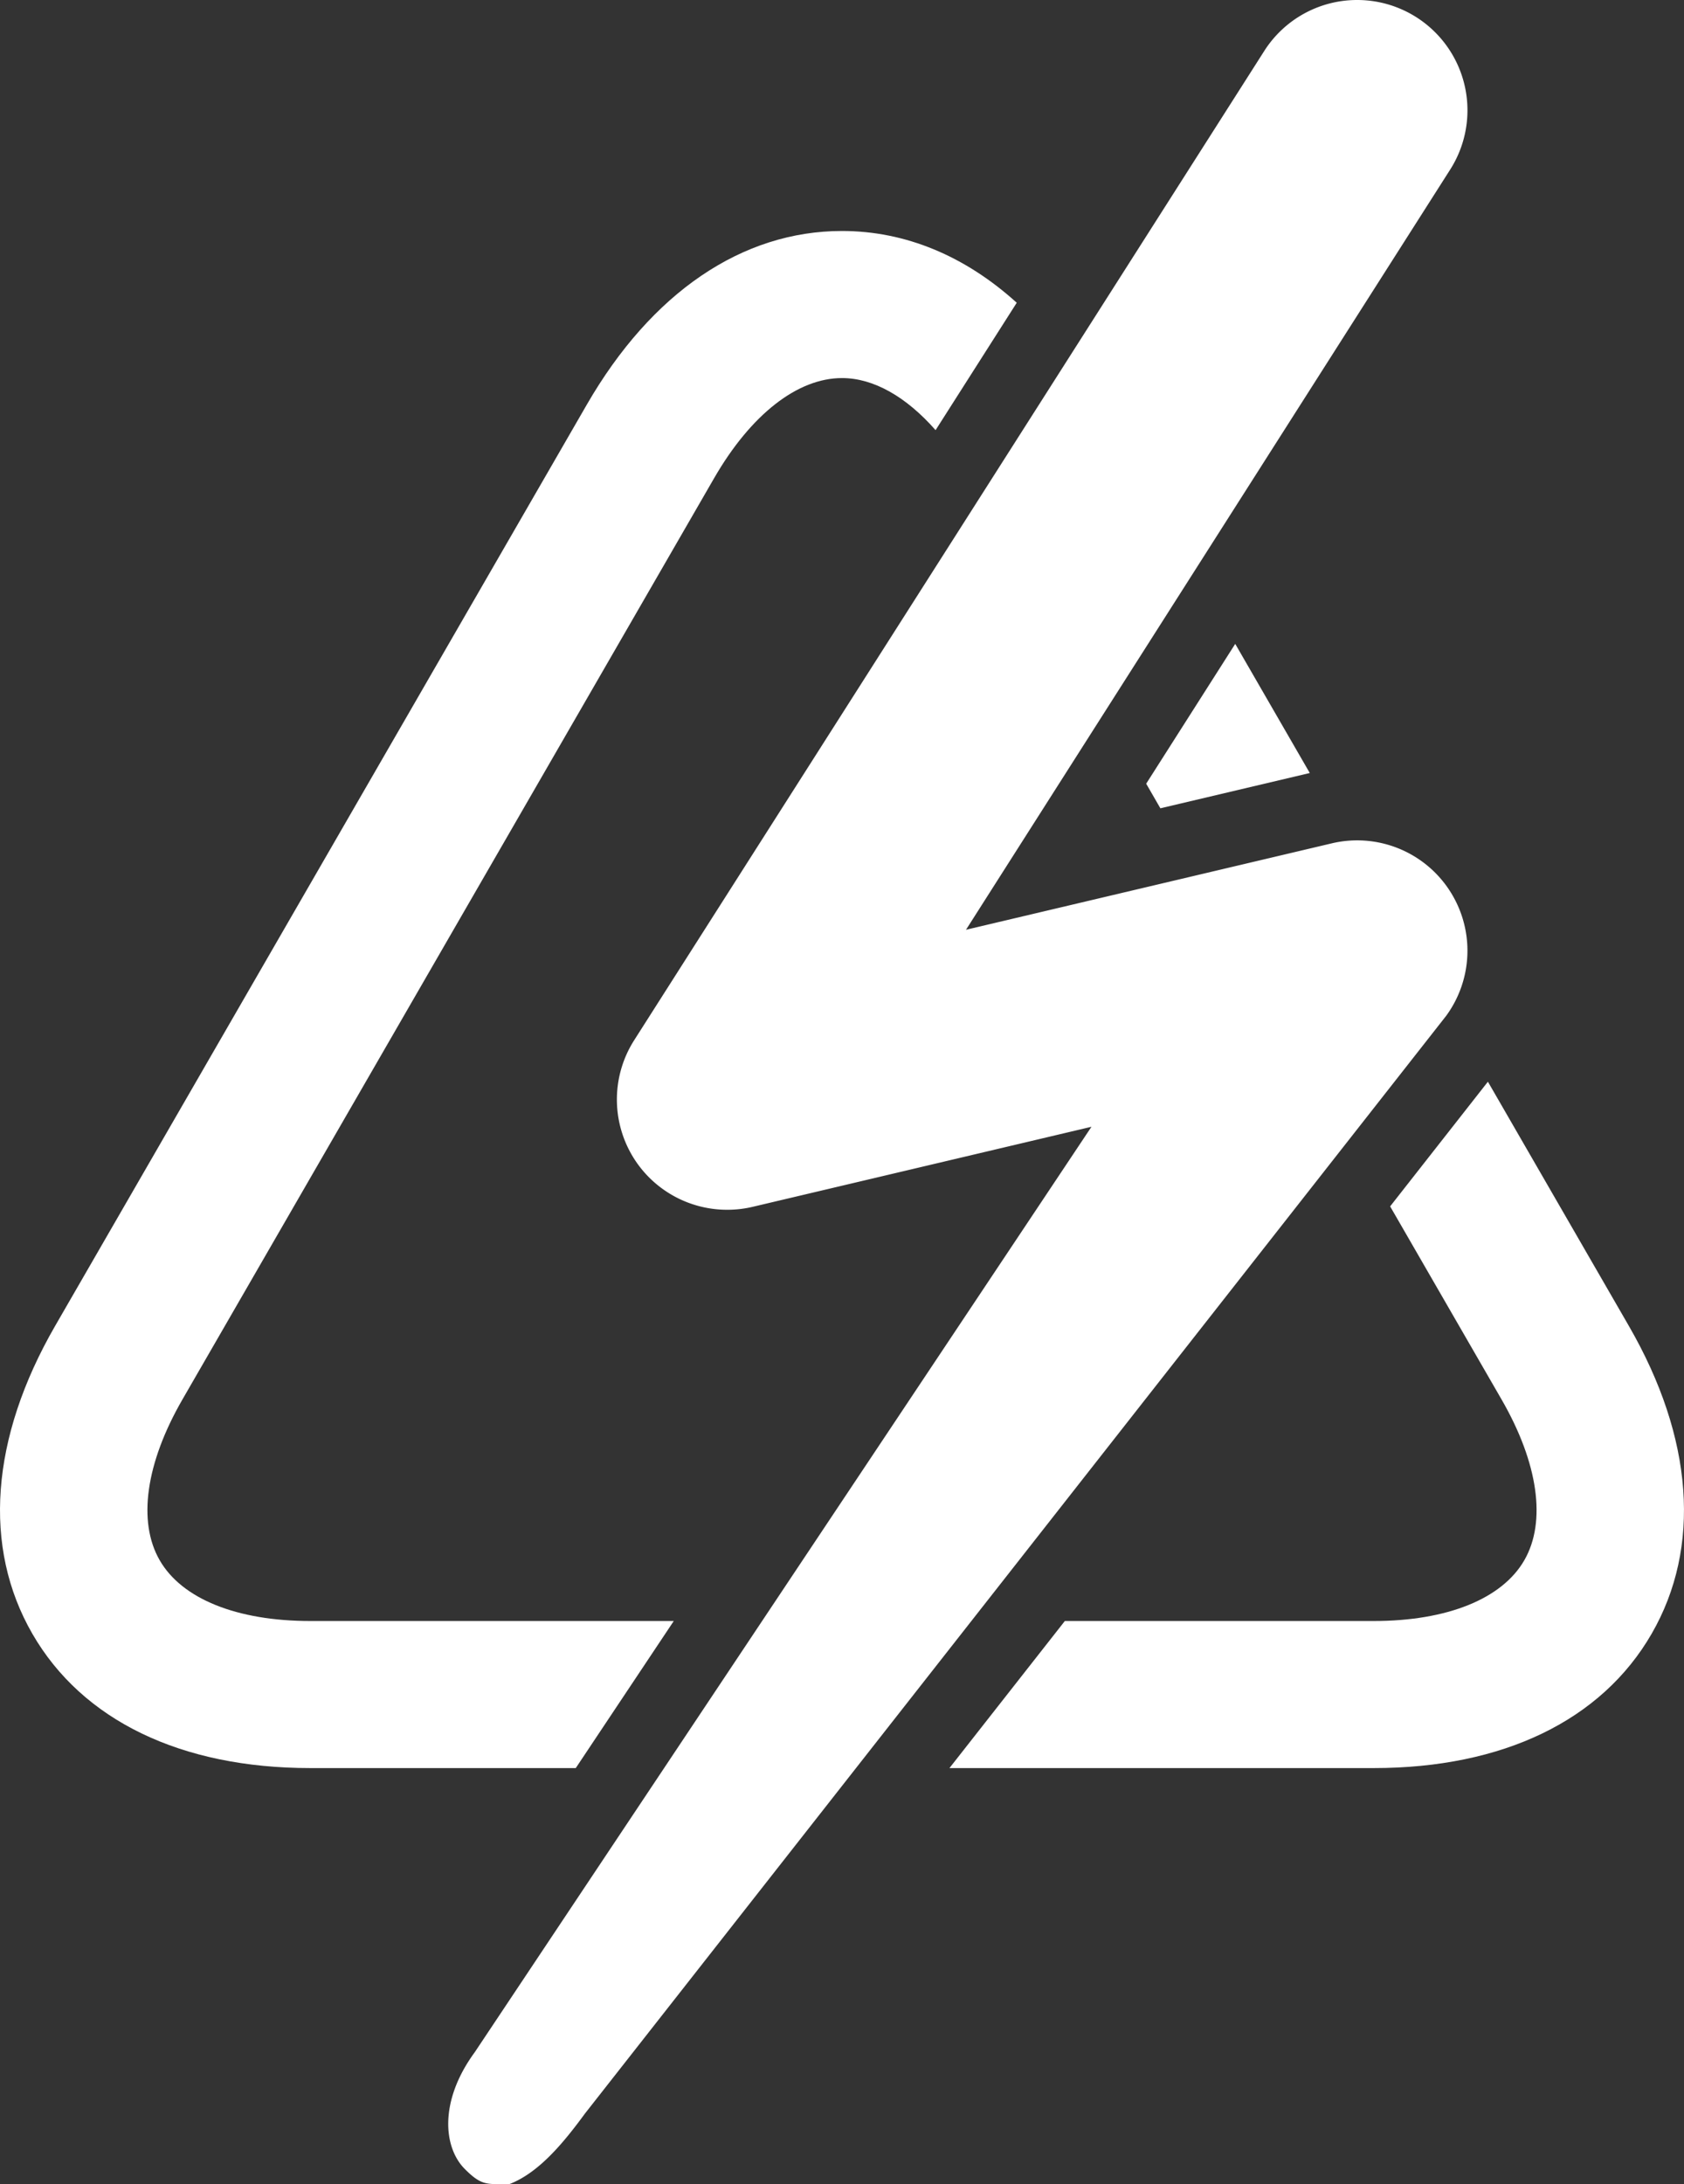 <svg xmlns="http://www.w3.org/2000/svg" height="158.413" width="122.187"><rect width="100%" height="100%" fill="#333333" stroke="none"/><g fill="#fff"><path d="M98.482 0a8 8 0 0 1 6.74 12.299L70.09 67.435l26.544-6.269a7.997 7.997 0 0 1 8.508 3.367 7.999 7.999 0 0 1-.216 9.15l-62.479 79.606c-1.566 2.138-3.349 4.295-5.475 5.118-.327 0-.604.006-.848.006-.974 0-1.408-.101-2.406-1.104-1.54-1.549-1.883-4.9.73-8.465l44.746-67.12-24.597 5.81a8.041 8.041 0 0 1-1.83.21 8.005 8.005 0 0 1-6.529-3.363 8.003 8.003 0 0 1-.225-8.933L91.729 3.7A7.987 7.987 0 0 1 98.482 0"/><path d="M84.194 58.625l10.84-2.559-5.409-9.366-6.46 10.141 1.029 1.784M48.887 117.57H22.513c-5.328 0-9.31-1.605-10.925-4.404-1.617-2.797-1.015-7.05 1.65-11.665l38.577-66.82c2.665-4.615 6.047-7.26 9.278-7.26 2.293 0 4.657 1.354 6.791 3.777l5.888-9.24c-3.749-3.395-8.077-5.205-12.679-5.205-7.25 0-13.825 4.472-18.515 12.595L4 96.168c-4.69 8.122-5.276 16.053-1.65 22.332 3.624 6.278 10.785 9.737 20.163 9.737h19.263l7.111-10.667M118.186 96.168l-10.227-17.713-7.094 9.042 8.084 14.004c2.665 4.615 3.266 8.868 1.65 11.665-1.615 2.799-5.599 4.404-10.927 4.404h-22.41l-8.372 10.667h30.782c9.38 0 16.539-3.459 20.164-9.737 3.627-6.279 3.04-14.21-1.65-22.332"/></g></svg>